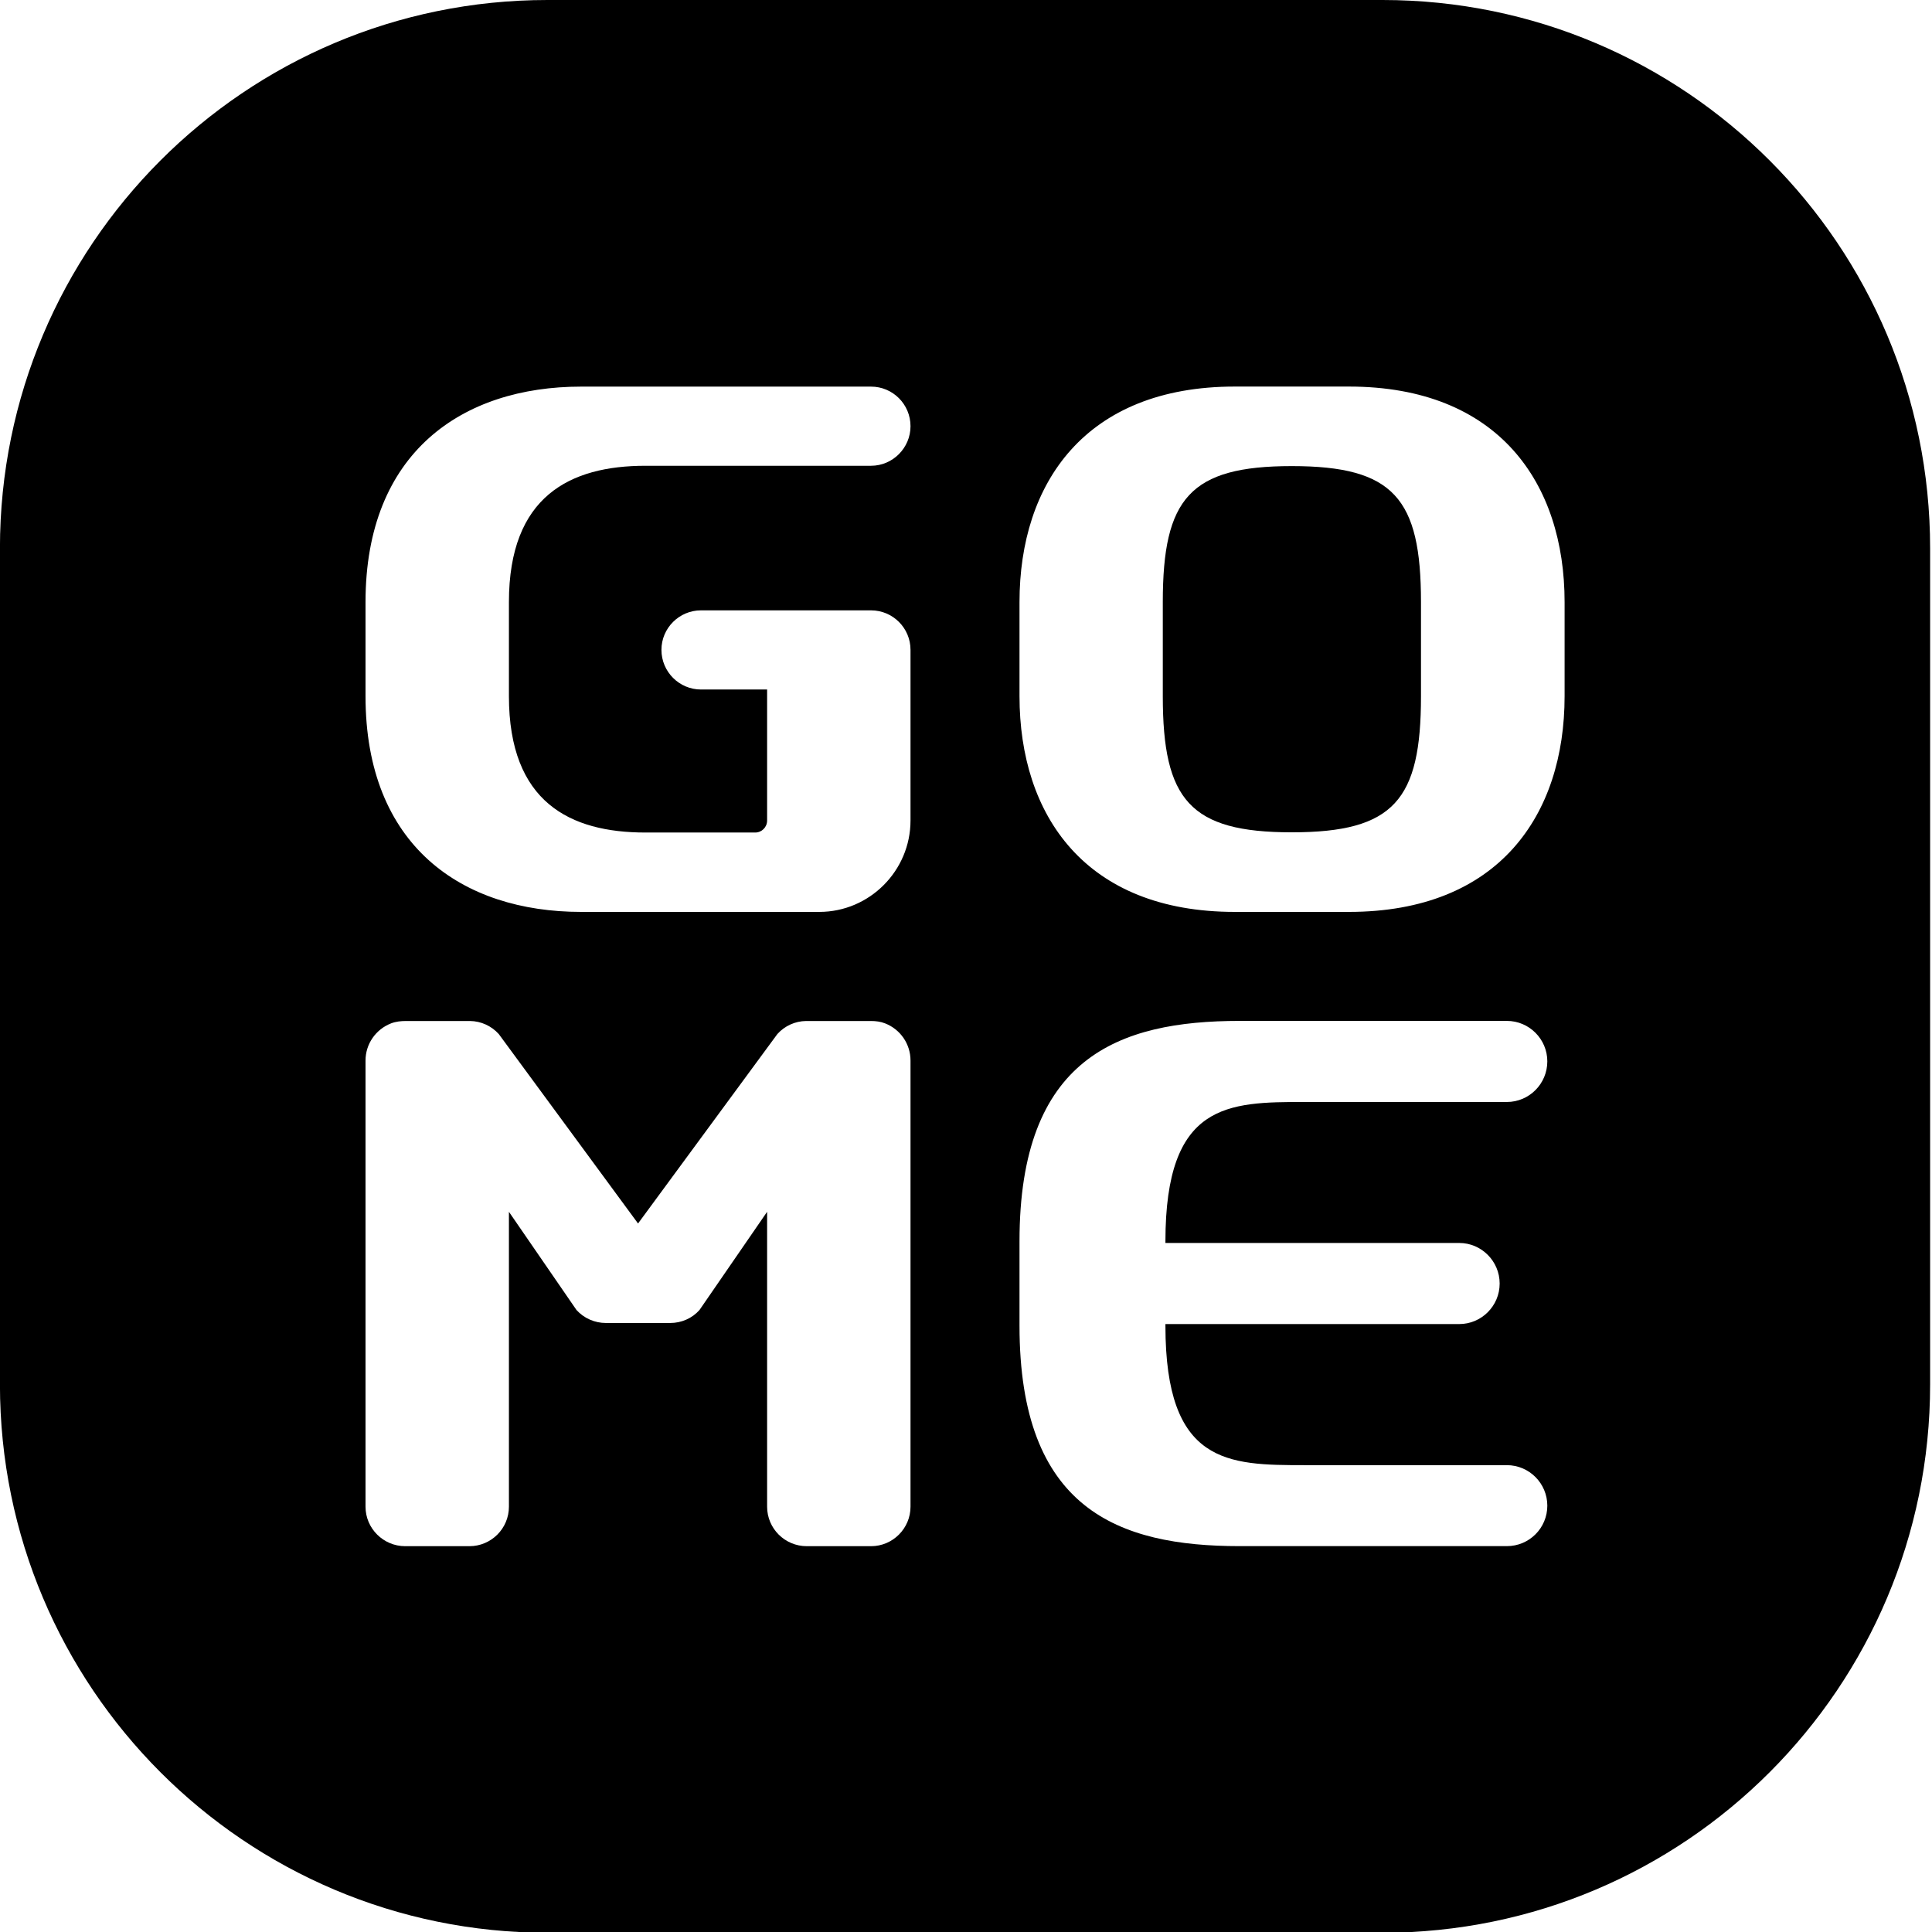 <?xml version="1.0" encoding="UTF-8" standalone="no"?>
<svg width="36px" height="36px" viewBox="0 0 36 36" version="1.1" xmlns="http://www.w3.org/2000/svg" xmlns:xlink="http://www.w3.org/1999/xlink">
    <!-- Generator: Sketch 47.1 (45422) - http://www.bohemiancoding.com/sketch -->
    <title>logo</title>
    <desc>Created with Sketch.</desc>
    <defs></defs>
    <g id="Page-1" stroke="none" stroke-width="1" fill="none" fill-rule="evenodd">
        <g id="logo" fill="#000000">
            <path d="M29.154,12.972 C29.154,15.19 27.924,16.992 25.134,16.992 L23.009,16.992 C20.221,16.992 18.997,15.19 18.997,12.972 L18.997,11.219 C18.997,9.005 20.221,7.203 23.009,7.203 L25.134,7.203 C27.924,7.203 29.154,9.005 29.154,11.219 L29.154,12.972 Z M27.192,23.161 C27.605,23.161 27.944,23.501 27.944,23.917 C27.944,24.334 27.605,24.672 27.192,24.672 L21.716,24.672 L21.716,24.703 C21.716,27.288 22.881,27.301 24.312,27.301 L28.078,27.301 C28.495,27.301 28.832,27.641 28.832,28.056 C28.832,28.474 28.495,28.81 28.078,28.81 L23.101,28.81 C20.835,28.81 18.997,28.12 18.997,24.703 L18.997,23.129 C18.997,19.711 20.835,19.023 23.101,19.023 L28.078,19.023 C28.495,19.023 28.832,19.363 28.832,19.777 C28.832,20.194 28.495,20.534 28.078,20.534 L24.312,20.534 C22.881,20.534 21.716,20.545 21.716,23.129 L21.716,23.161 L27.192,23.161 Z M12.027,15.513 L14.072,15.513 C14.194,15.513 14.294,15.414 14.294,15.289 L14.294,12.848 L13.062,12.848 C12.658,12.848 12.325,12.519 12.325,12.109 C12.325,11.702 12.658,11.373 13.062,11.373 L16.23,11.373 C16.636,11.373 16.966,11.702 16.966,12.109 L16.966,15.289 C16.966,16.226 16.201,16.992 15.267,16.992 L10.829,16.992 C8.614,16.992 6.811,15.764 6.811,12.972 L6.811,11.219 C6.811,8.43 8.614,7.204 10.829,7.204 L16.23,7.204 C16.636,7.204 16.966,7.533 16.966,7.942 C16.966,8.345 16.636,8.679 16.23,8.679 L12.027,8.679 C10.623,8.679 9.483,9.246 9.483,11.219 L9.483,12.972 C9.483,14.949 10.623,15.513 12.027,15.513 L12.027,15.513 Z M16.966,28.075 C16.966,28.48 16.636,28.811 16.23,28.811 L15.034,28.811 C14.623,28.811 14.294,28.48 14.294,28.075 L14.294,22.58 L13.034,24.41 C12.896,24.566 12.697,24.652 12.489,24.652 L11.29,24.652 C11.084,24.652 10.883,24.566 10.742,24.41 L9.483,22.58 L9.483,28.075 C9.483,28.48 9.155,28.811 8.746,28.811 L7.551,28.811 C7.143,28.811 6.811,28.48 6.811,28.075 L6.811,19.761 C6.811,19.455 7,19.181 7.287,19.069 C7.375,19.035 7.47,19.025 7.562,19.025 L7.938,19.025 L7.941,19.025 L8.758,19.025 C8.96,19.027 9.155,19.114 9.294,19.268 L11.889,22.798 L14.485,19.268 C14.623,19.114 14.819,19.027 15.02,19.025 L16.23,19.025 C16.317,19.025 16.407,19.035 16.492,19.069 C16.779,19.181 16.966,19.455 16.966,19.761 L16.966,28.075 Z M25.761,0 L10.201,0 C4.569,0 -0.001,4.574 -0.001,10.217 L-0.001,25.797 C-0.001,31.439 4.569,36.014 10.201,36.014 L25.761,36.014 C31.398,36.014 35.965,31.439 35.965,25.797 L35.965,10.217 C35.965,4.574 31.398,0 25.761,0 L25.761,0 Z" id="Fill-1"></path>
            <path d="M24.071,8.685 C22.172,8.685 21.667,9.288 21.667,11.219 L21.667,12.972 C21.667,14.905 22.172,15.509 24.071,15.509 C25.978,15.509 26.478,14.905 26.478,12.972 L26.478,11.219 C26.478,9.288 25.972,8.685 24.071,8.685" id="Fill-4"></path>
        </g>
    </g>
</svg>